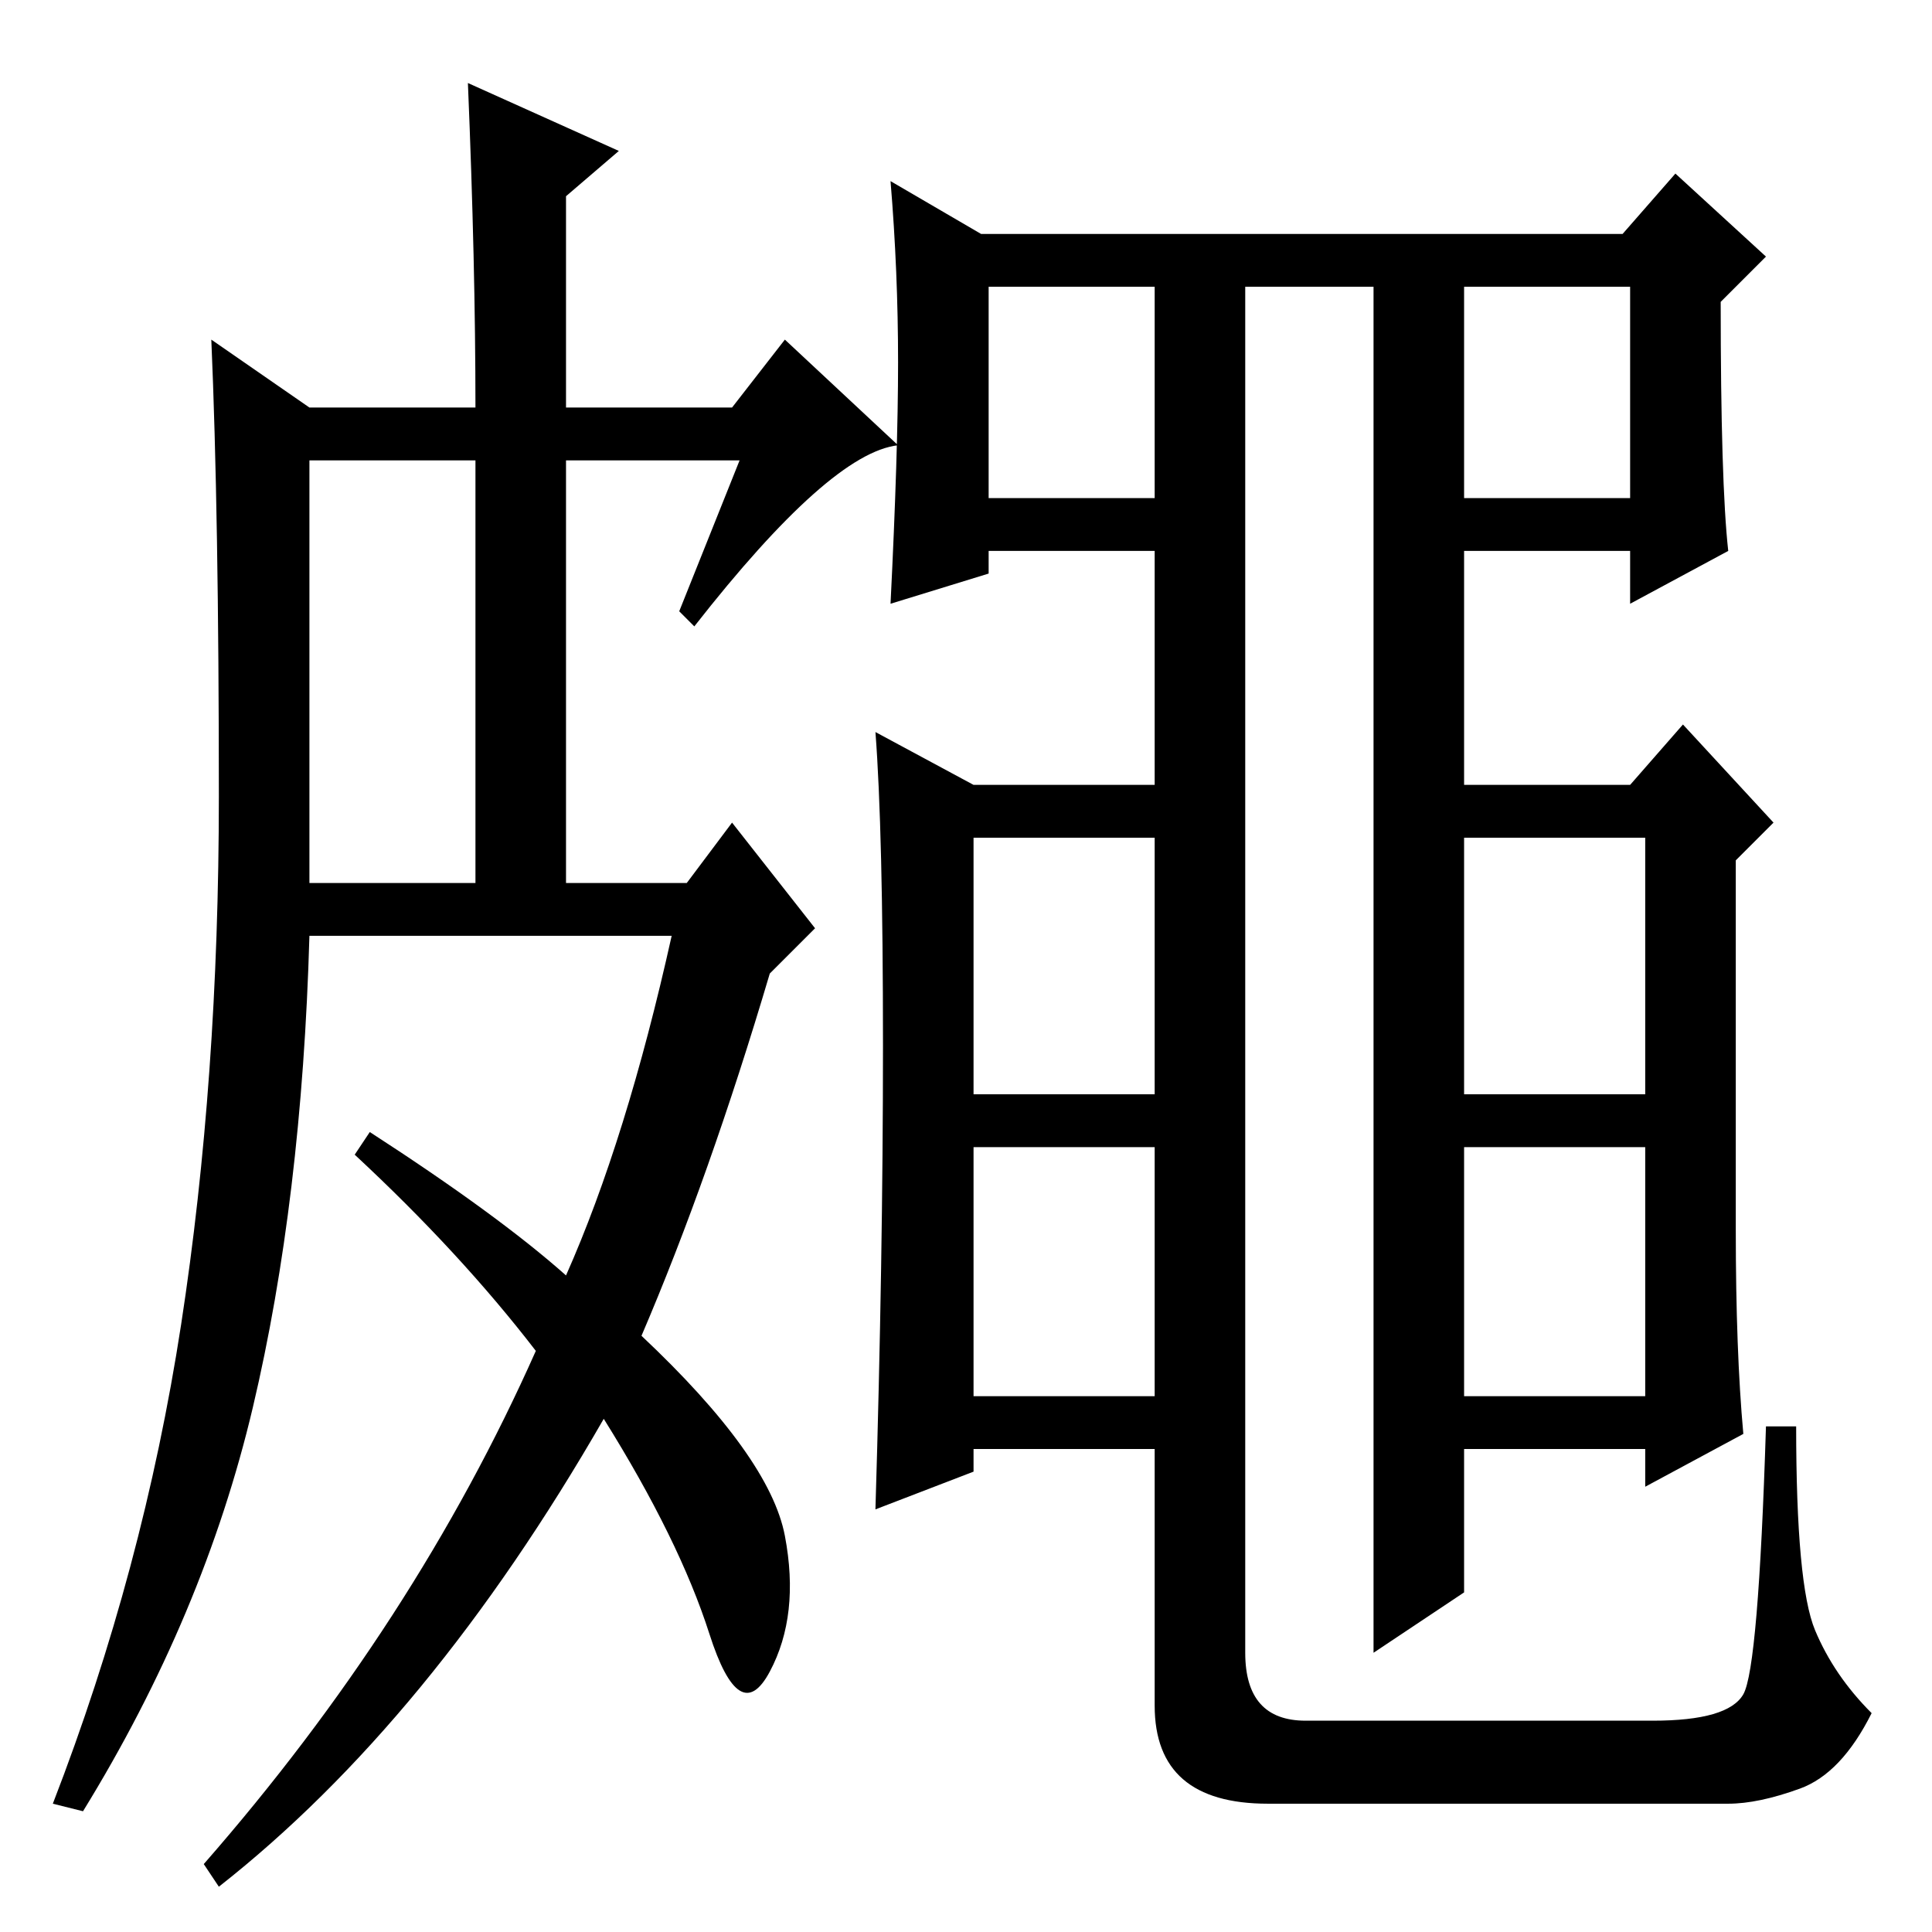 <?xml version="1.0" standalone="no"?>
<!DOCTYPE svg PUBLIC "-//W3C//DTD SVG 1.1//EN" "http://www.w3.org/Graphics/SVG/1.1/DTD/svg11.dtd" >
<svg xmlns="http://www.w3.org/2000/svg" xmlns:xlink="http://www.w3.org/1999/xlink" version="1.1" viewBox="0 -36 256 256">
  <g transform="matrix(1 0 0 -1 0 220)">
   <path fill="currentColor"
d="M62 245l20 -9l-7 -6v-28h22l7 9l15 -14q-9 -1 -27 -24l-2 2l8 20h-23v-56h16l6 8l11 -14l-6 -6q-8 -27 -17 -48q17 -16 19 -26.5t-2 -18t-8 5t-14 28.5q-23 -40 -51 -62l-2 3q28 32 44 68q-10 13 -24 26l2 3q17 -11 26 -19q8 18 14 45h-48q-1 -35 -7.5 -62.5t-22.5 -53.5
l-4 1q12 31 17 63.5t5 70t-1 60.5l13 -9h22q0 19 -1 43zM41 139h22v56h-22v-56zM182 37v181h-17v-181q0 -9 8 -9h46q10 0 12 3.5t3 35.5h4q0 -21 2.5 -27t7.5 -11q-4 -8 -9.5 -10t-9.5 -2h-61q-15 0 -15 13v34h-24v-3l-13 -5q1 33 1 61.5t-1 41.5l13 -7h24v31h-22v-3l-13 -4
q1 20 1 32t-1 24l12 -7h85l7 8l12 -11l-6 -6q0 -24 1 -33l-13 -7v7h-22v-31h22l7 8l12 -13l-5 -5v-49q0 -16 1 -27l-13 -7v5h-24v-19zM153 218h-22v-28h22v28zM216 218h-22v-28h22v28zM129 145v-34h24v34h-24zM218 145h-24v-34h24v34zM129 104v-33h24v33h-24zM218 104h-24
v-33h24v33z" />
  </g>

</svg>
